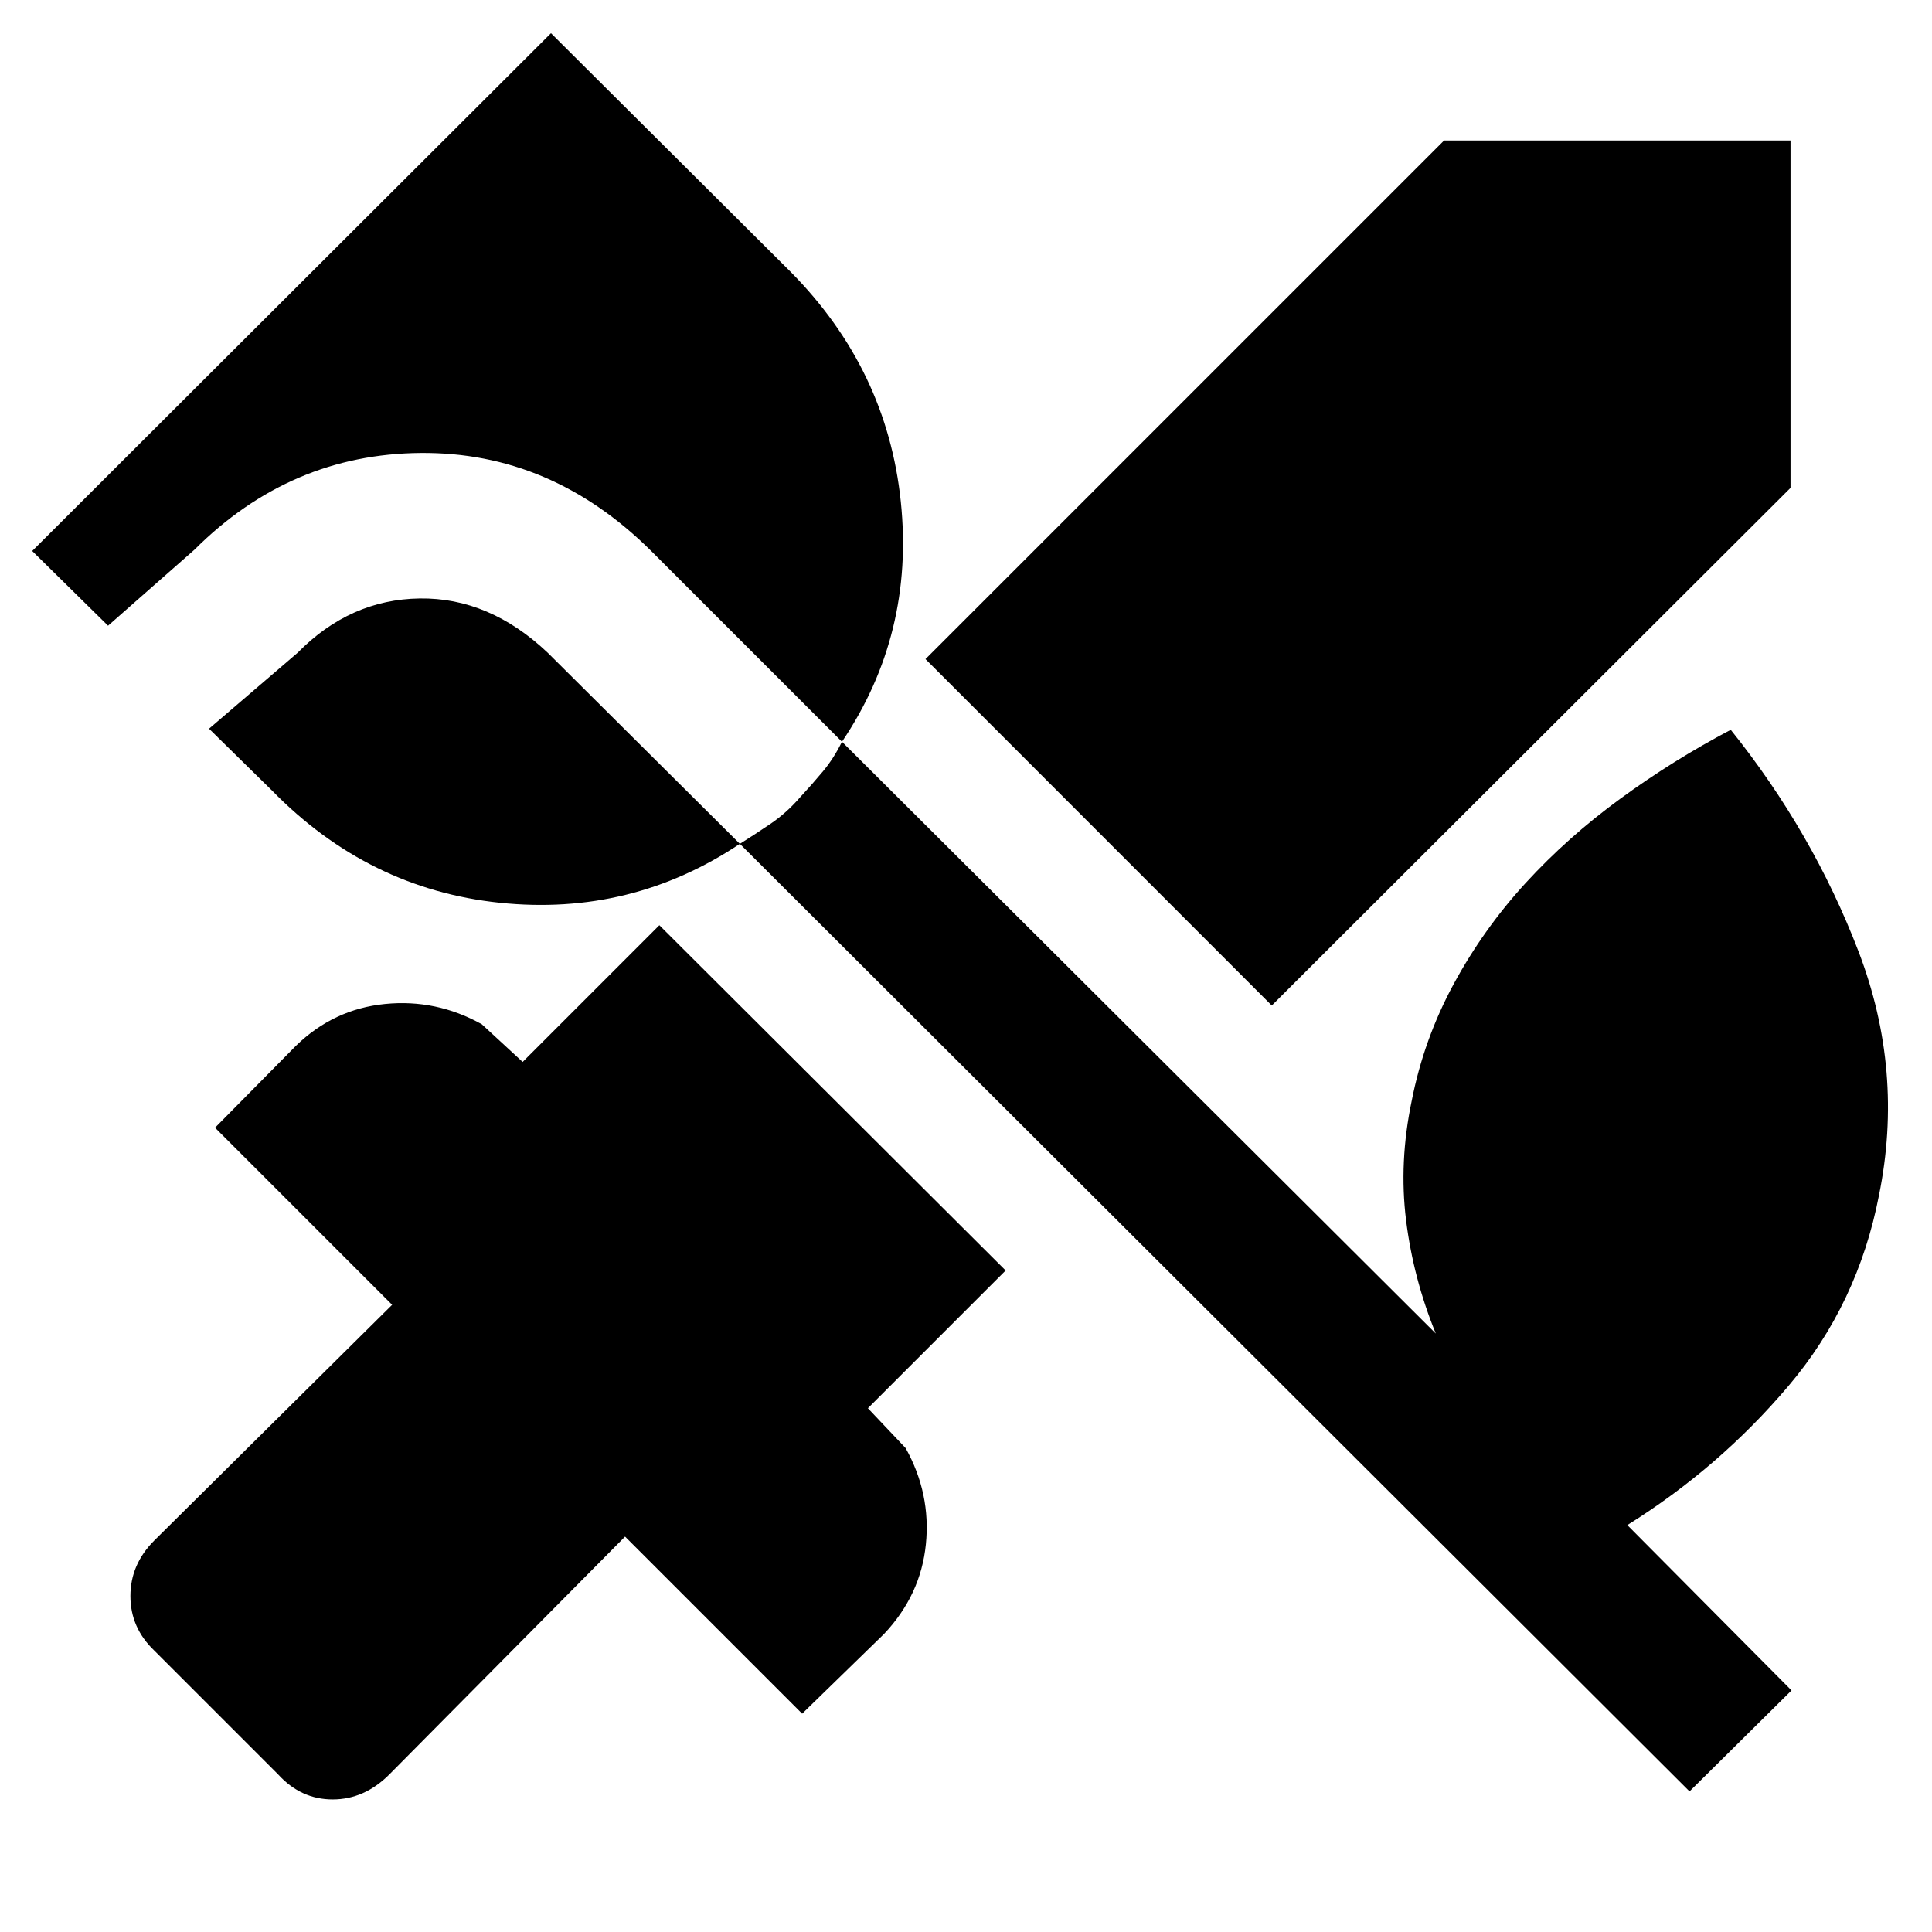 <svg xmlns="http://www.w3.org/2000/svg" height="48" viewBox="0 -960 960 960" width="48"><path d="M631.94-460.37 459.87-632.5l257.7-257.7H889.7v172.63l-257.76 257.2ZM138.24-78.26l-61.61-61.61Q64.8-151.2 64.8-166.93q0-15.74 11.83-27.57l118.22-117.15-88-88 40.17-40.68q18.76-18.26 44.27-20.8 25.51-2.54 48.1 10.06l20.31 18.74 67.93-67.93L499.7-328.7l-68.44 68.44 18.74 19.8q12.61 22.59 10.06 47.82-2.54 25.23-20.8 44.55l-40.67 39.61-88-88L193.43-78.26q-12.39 12.39-28.13 12.39-15.74 0-27.06-12.39Zm751.96-41.78-50.68 50.17L367.63-540.7q-53.96 36.07-119.26 29.28-65.31-6.8-113.2-55.75l-31.3-30.74 44.02-37.74q26.04-26.48 60.64-26.98t63.64 26.98l95.46 94.95q7.2-4.5 15.14-9.88 7.95-5.38 14.64-13.07 6.2-6.7 11.55-13.11 5.34-6.41 9.41-14.67l-94.96-94.96q-49.56-49.07-114.38-48.53-64.81.53-112.38 48.03l-42.96 37.8L16-686.22 273.78-943.5l119.11 118.61q47.89 48.39 54.72 114.19 6.83 65.81-29.24 119.27l295.06 294.06q-11.17-27.41-14.76-56.29-3.58-28.88 2.79-59.3 6-30.63 20.84-58.04 14.85-27.41 35.77-50.23 20.91-22.81 47.07-41.91 26.16-19.1 54.86-34.23 40.76 50.83 63.49 110.15 22.73 59.33 10.16 121.16-10.43 53.93-44.87 94.61-34.43 40.69-80.17 69.25l81.59 82.16Z"/></svg>